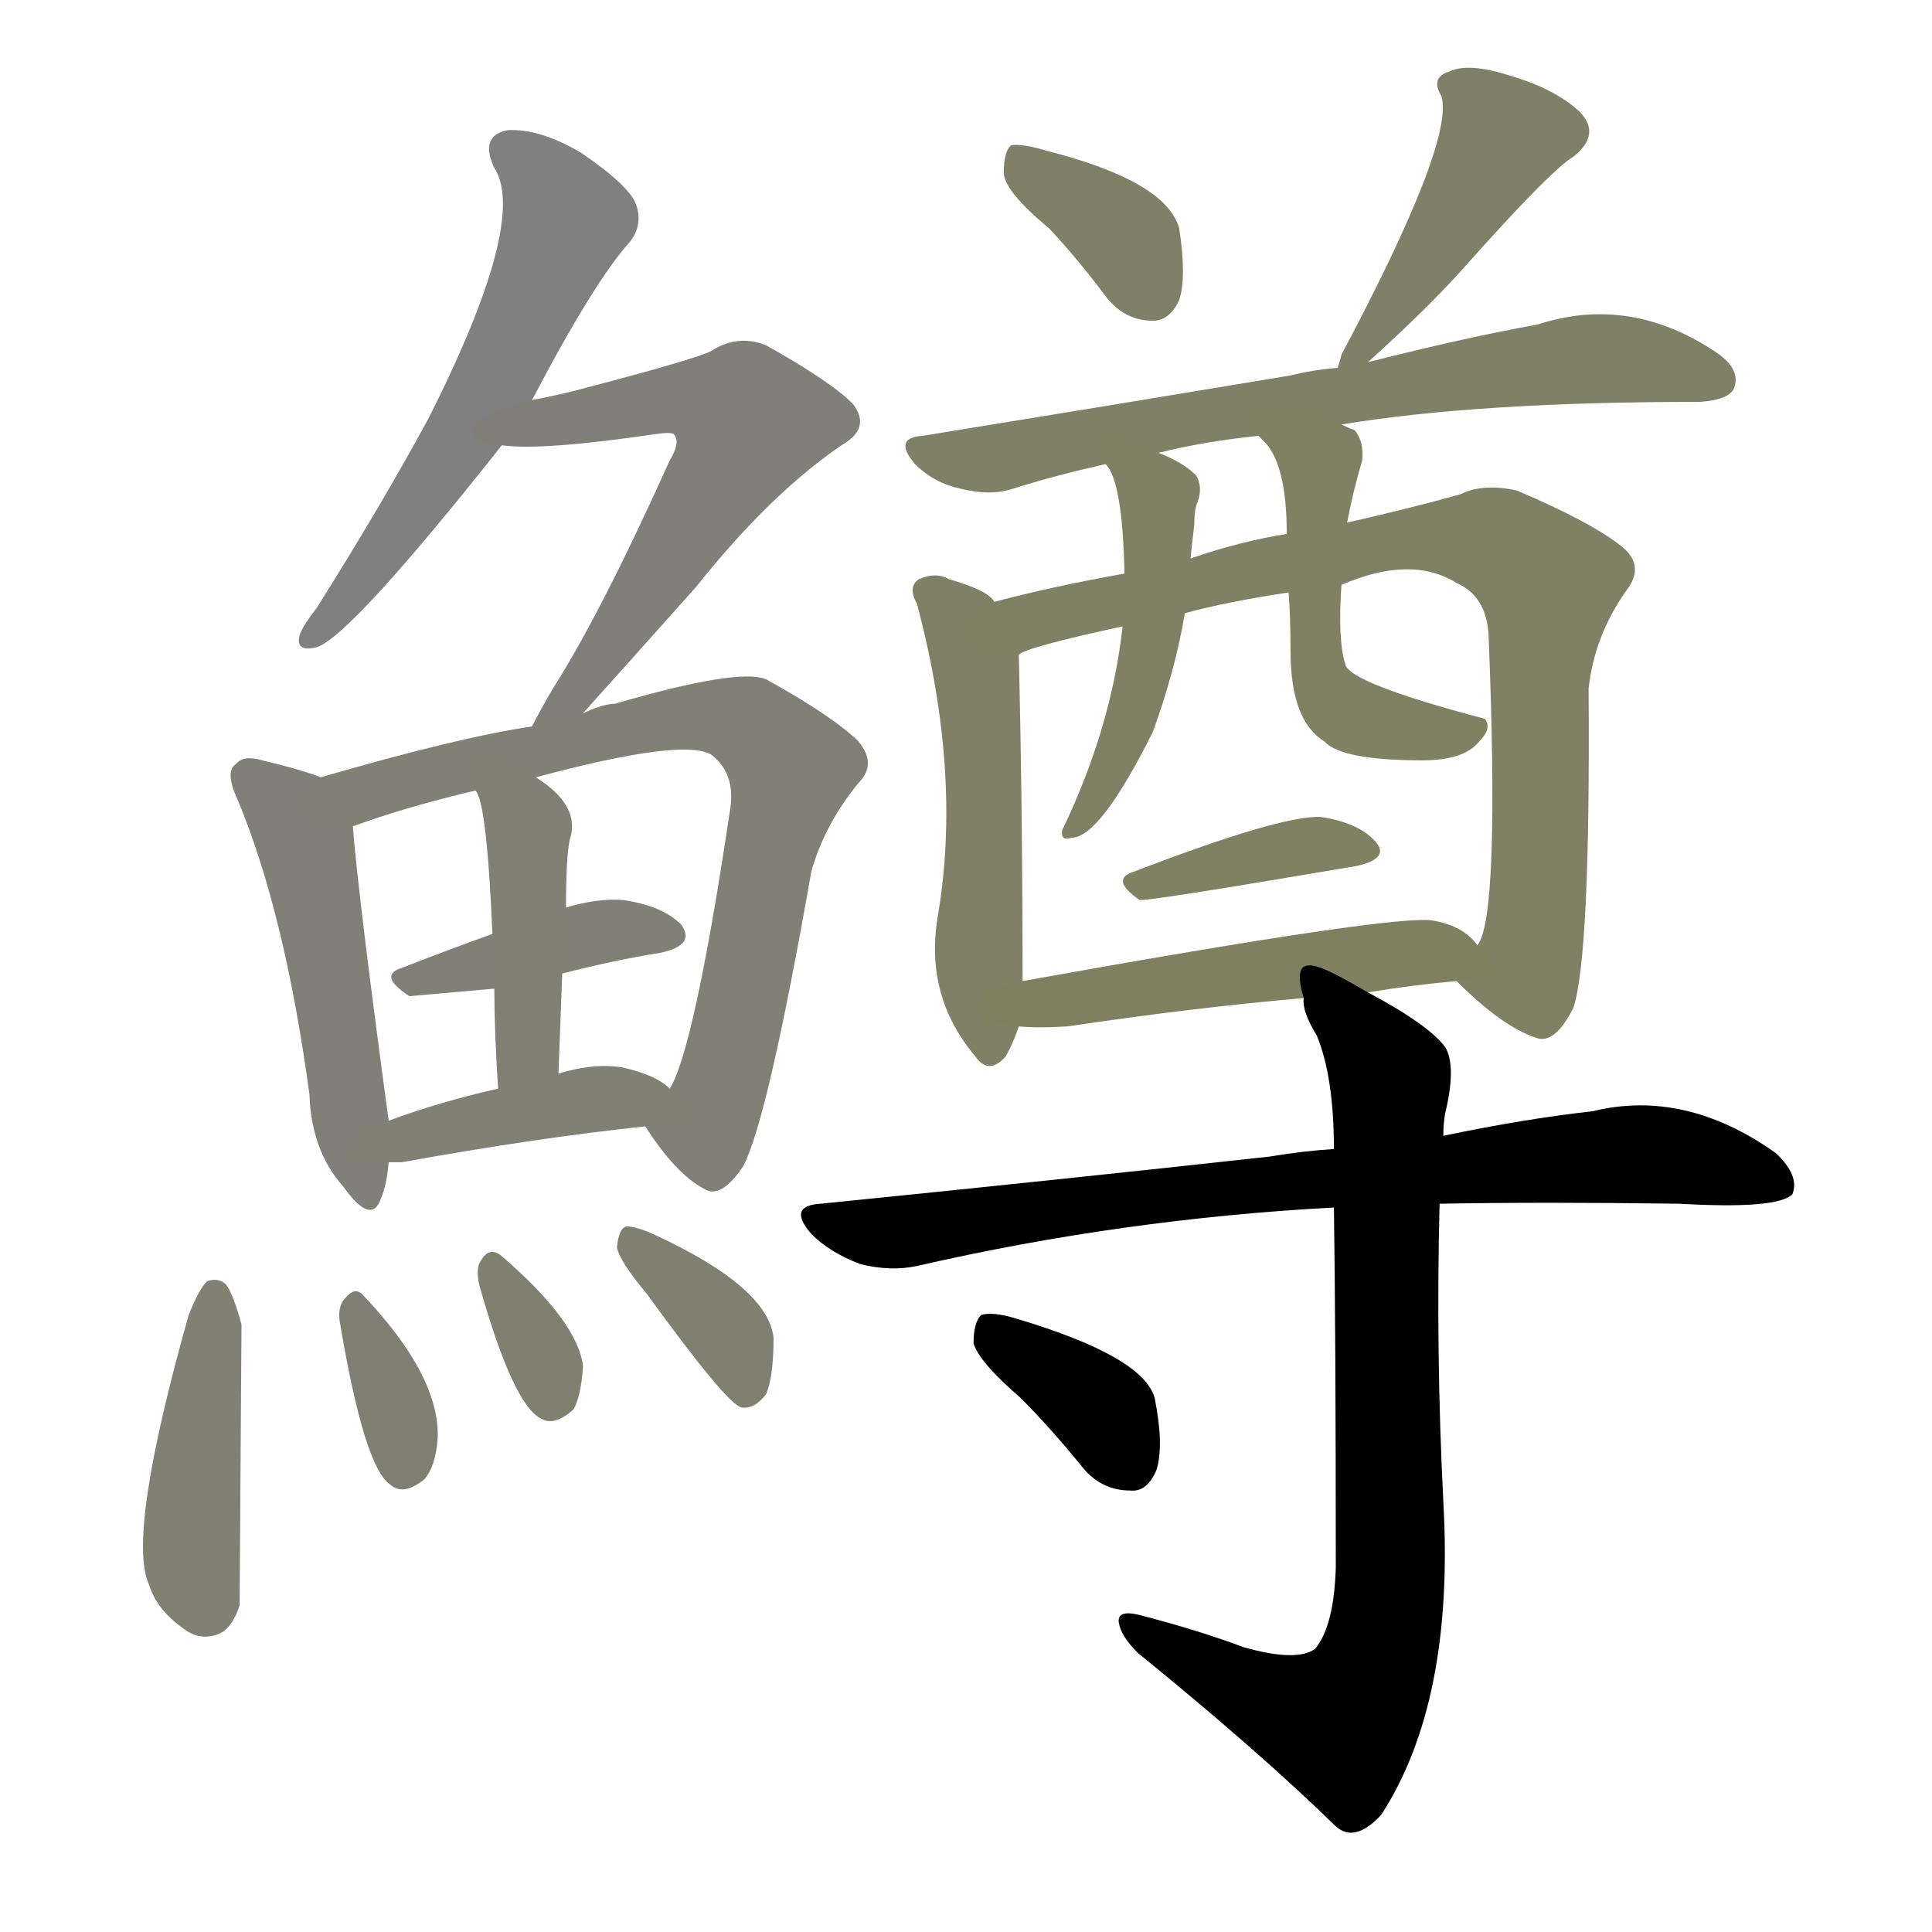 <svg version="1.1" viewBox="0 0 1024 1024" xmlns="http://www.w3.org/2000/svg">
  
  <g transform="scale(1, -1) translate(0, -900)">
    <style type="text/css">
        .stroke1 {fill: #808080;}
        .stroke2 {fill: #808079;}
        .stroke3 {fill: #808078;}
        .stroke4 {fill: #808077;}
        .stroke5 {fill: #808076;}
        .stroke6 {fill: #808075;}
        .stroke7 {fill: #808074;}
        .stroke8 {fill: #808073;}
        .stroke9 {fill: #808072;}
        .stroke10 {fill: #808071;}
        .stroke11 {fill: #808070;}
        .stroke12 {fill: #808069;}
        .stroke13 {fill: #808068;}
        .stroke14 {fill: #808067;}
        .stroke15 {fill: #808066;}
        .stroke16 {fill: #808065;}
        .stroke17 {fill: #808064;}
        .stroke18 {fill: #808063;}
        .stroke19 {fill: #808062;}
        .stroke20 {fill: #808061;}
        text {
            font-family: Helvetica;
            font-size: 50px;
            fill: #808060;
            paint-order: stroke;
            stroke: #000000;
            stroke-width: 4px;
            stroke-linecap: butt;
            stroke-linejoin: miter;
            font-weight: 800;
        }
    </style>

    <path d="M 282 688 Q 315 751 334 772 Q 341 781 337 792 Q 333 802 308 819 Q 286 832 269 831 Q 254 828 262 811 Q 280 783 227 678 Q 202 632 168 578 Q 161 569 159 564 Q 156 554 168 557 Q 186 563 266 664 L 282 688 Z" class="stroke1"/>
    <path d="M 309 522 Q 328 543 369 589 Q 408 638 446 664 Q 462 673 452 686 Q 440 698 406 717 Q 391 723 377 714 Q 370 710 305 693 Q 293 690 282 688 C 253 682 236 666 266 664 Q 287 661 348 670 Q 355 671 357 670 Q 361 666 355 656 Q 318 574 293 535 Q 286 523 282 515 C 268 488 289 500 309 522 Z" class="stroke2"/>
    <path d="M 170 488 Q 160 492 139 497 Q 129 500 125 495 Q 119 491 126 476 Q 151 416 164 320 Q 165 290 182 271 Q 197 250 202 265 Q 205 272 206 284 L 206 306 Q 190 424 187 462 C 185 483 185 483 170 488 Z" class="stroke3"/>
    <path d="M 342 303 Q 358 278 373 270 Q 382 264 394 282 Q 407 307 430 438 Q 437 463 455 485 Q 465 495 455 507 Q 442 520 406 540 Q 391 546 326 527 Q 320 527 309 522 L 282 515 Q 242 509 170 488 C 141 480 159 452 187 462 Q 214 472 252 481 L 284 488 Q 362 509 377 500 Q 390 490 387 471 Q 368 344 355 323 C 345 299 339 307 342 303 Z" class="stroke4"/>
    <path d="M 298 384 Q 325 391 350 395 Q 369 399 361 410 Q 351 420 330 423 Q 317 424 300 419 L 261 405 Q 236 396 213 387 Q 200 383 217 372 L 262 376 L 298 384 Z" class="stroke5"/>
    <path d="M 296 331 Q 297 359 298 384 L 300 419 Q 300 446 302 455 Q 308 473 284 488 C 259 505 240 508 252 481 Q 258 475 261 405 L 262 376 Q 262 354 264 323 C 266 293 295 301 296 331 Z" class="stroke6"/>
    <path d="M 206 284 Q 209 284 213 284 Q 285 297 342 303 C 372 306 375 307 355 323 Q 348 330 331 334 Q 316 337 296 331 L 264 323 Q 233 316 206 306 C 178 296 176 284 206 284 Z" class="stroke7"/>
    <path d="M 100 203 Q 67 86 79 60 Q 83 47 97 37 Q 106 30 116 34 Q 123 37 127 49 Q 127 52 128 198 Q 124 213 120 219 Q 116 223 110 221 Q 106 218 100 203 Z" class="stroke8"/>
    <path d="M 180 200 Q 193 122 207 113 Q 214 107 225 116 Q 231 123 232 138 Q 233 171 192 214 Q 188 218 183 212 Q 179 208 180 200 Z" class="stroke9"/>
    <path d="M 254 219 Q 272 155 287 148 Q 294 144 304 153 Q 308 160 309 176 Q 306 200 265 235 Q 259 239 255 232 Q 252 228 254 219 Z" class="stroke10"/>
    <path d="M 343 214 Q 385 156 393 154 Q 400 153 406 161 Q 410 170 410 191 Q 407 218 346 246 Q 337 250 332 250 Q 328 249 327 239 Q 328 232 343 214 Z" class="stroke11"/>
    <path d="M 556 779 Q 571 763 586 743 Q 596 730 611 730 Q 620 730 625 741 Q 629 753 625 779 Q 618 804 555 820 Q 542 824 536 823 Q 532 820 532 808 Q 533 798 556 779 Z" class="stroke12"/>
    <path d="M 725 708 Q 756 736 774 756 Q 822 810 834 817 Q 849 829 837 841 Q 824 853 800 860 Q 778 867 768 862 Q 758 859 764 849 Q 771 825 711 712 Q 710 708 709 705 C 704 689 704 689 725 708 Z" class="stroke13"/>
    <path d="M 711 675 Q 783 687 901 687 Q 916 688 919 694 Q 923 704 910 713 Q 864 744 815 728 Q 776 721 725 708 L 709 705 Q 696 704 684 701 Q 594 686 489 669 Q 473 668 485 654 Q 495 644 509 641 Q 525 637 537 641 Q 559 648 586 654 L 614 660 Q 638 666 667 669 L 711 675 Z" class="stroke14"/>
    <path d="M 527 581 Q 524 587 503 593 Q 496 597 487 593 Q 481 589 486 580 Q 510 490 497 414 Q 490 372 517 340 Q 524 330 533 340 Q 537 347 540 356 L 542 380 Q 542 467 540 553 L 527 581 Z" class="stroke15"/>
    <path d="M 772 380 Q 796 356 814 350 Q 824 346 834 366 Q 843 394 842 535 Q 845 563 862 587 Q 872 600 860 610 Q 844 623 804 640 Q 786 644 774 638 Q 749 631 714 623 L 682 617 Q 657 613 631 604 L 596 596 Q 557 589 527 581 C 498 574 512 543 540 553 Q 544 557 595 568 L 628 575 Q 650 581 683 586 L 711 590 Q 748 606 772 591 Q 788 584 789 563 Q 795 413 783 399 C 776 376 768 384 772 380 Z" class="stroke16"/>
    <path d="M 586 654 Q 595 645 596 596 L 595 568 Q 589 514 563 460 Q 562 454 568 456 Q 583 456 611 512 Q 623 545 628 575 L 631 604 Q 632 614 633 622 Q 633 628 634 632 Q 638 641 634 648 Q 627 655 614 660 C 586 672 571 678 586 654 Z" class="stroke17"/>
    <path d="M 714 623 Q 717 639 722 656 Q 723 666 718 672 Q 715 673 711 675 C 684 688 647 691 667 669 Q 668 668 670 666 Q 682 654 682 617 L 683 586 Q 684 573 684 555 Q 684 518 702 507 Q 711 497 754 497 Q 776 497 784 507 Q 791 514 787 519 Q 715 538 713 548 Q 709 561 711 590 L 714 623 Z" class="stroke18"/>
    <path d="M 601 438 Q 588 434 604 423 Q 607 422 719 441 Q 737 445 729 454 Q 720 464 700 467 Q 679 468 601 438 Z" class="stroke19"/>
    <path d="M 725 374 Q 749 378 772 380 C 799 383 799 383 783 399 Q 776 409 760 412 Q 742 416 542 380 C 512 375 510 358 540 356 Q 550 355 566 356 Q 633 366 691 371 L 725 374 Z" class="stroke20"/>
    <path d="M 763 262 Q 818 263 890 262 Q 942 259 950 267 Q 954 277 941 289 Q 893 323 844 311 Q 808 307 765 298 L 707 291 Q 691 290 673 287 Q 564 275 435 262 Q 417 261 430 246 Q 440 236 456 230 Q 472 226 486 229 Q 595 254 707 260 L 763 262 Z" class="stroke21"/>
    <path d="M 707 260 Q 708 193 708 69 Q 707 38 697 26 Q 687 19 659 27 Q 635 36 604 44 Q 592 47 593 40 Q 594 33 603 24 Q 667 -28 708 -68 Q 718 -77 732 -62 Q 771 -2 765 104 Q 761 183 763 262 L 765 298 Q 765 305 766 310 Q 772 335 766 345 Q 757 357 725 374 C 699 389 683 398 691 371 Q 690 364 698 351 Q 707 329 707 291 L 707 260 Z" class="stroke22"/>
    <path d="M 541 159 Q 557 143 574 122 Q 584 110 599 110 Q 608 109 613 121 Q 617 134 612 159 Q 606 181 539 201 Q 526 205 520 203 Q 516 199 516 188 Q 519 178 541 159 Z" class="stroke23"/>
    
    
    
    
    
    
    
    
    
    
    
    
    
    
    
    
    
    
    
    
    
    
    </g>
</svg>